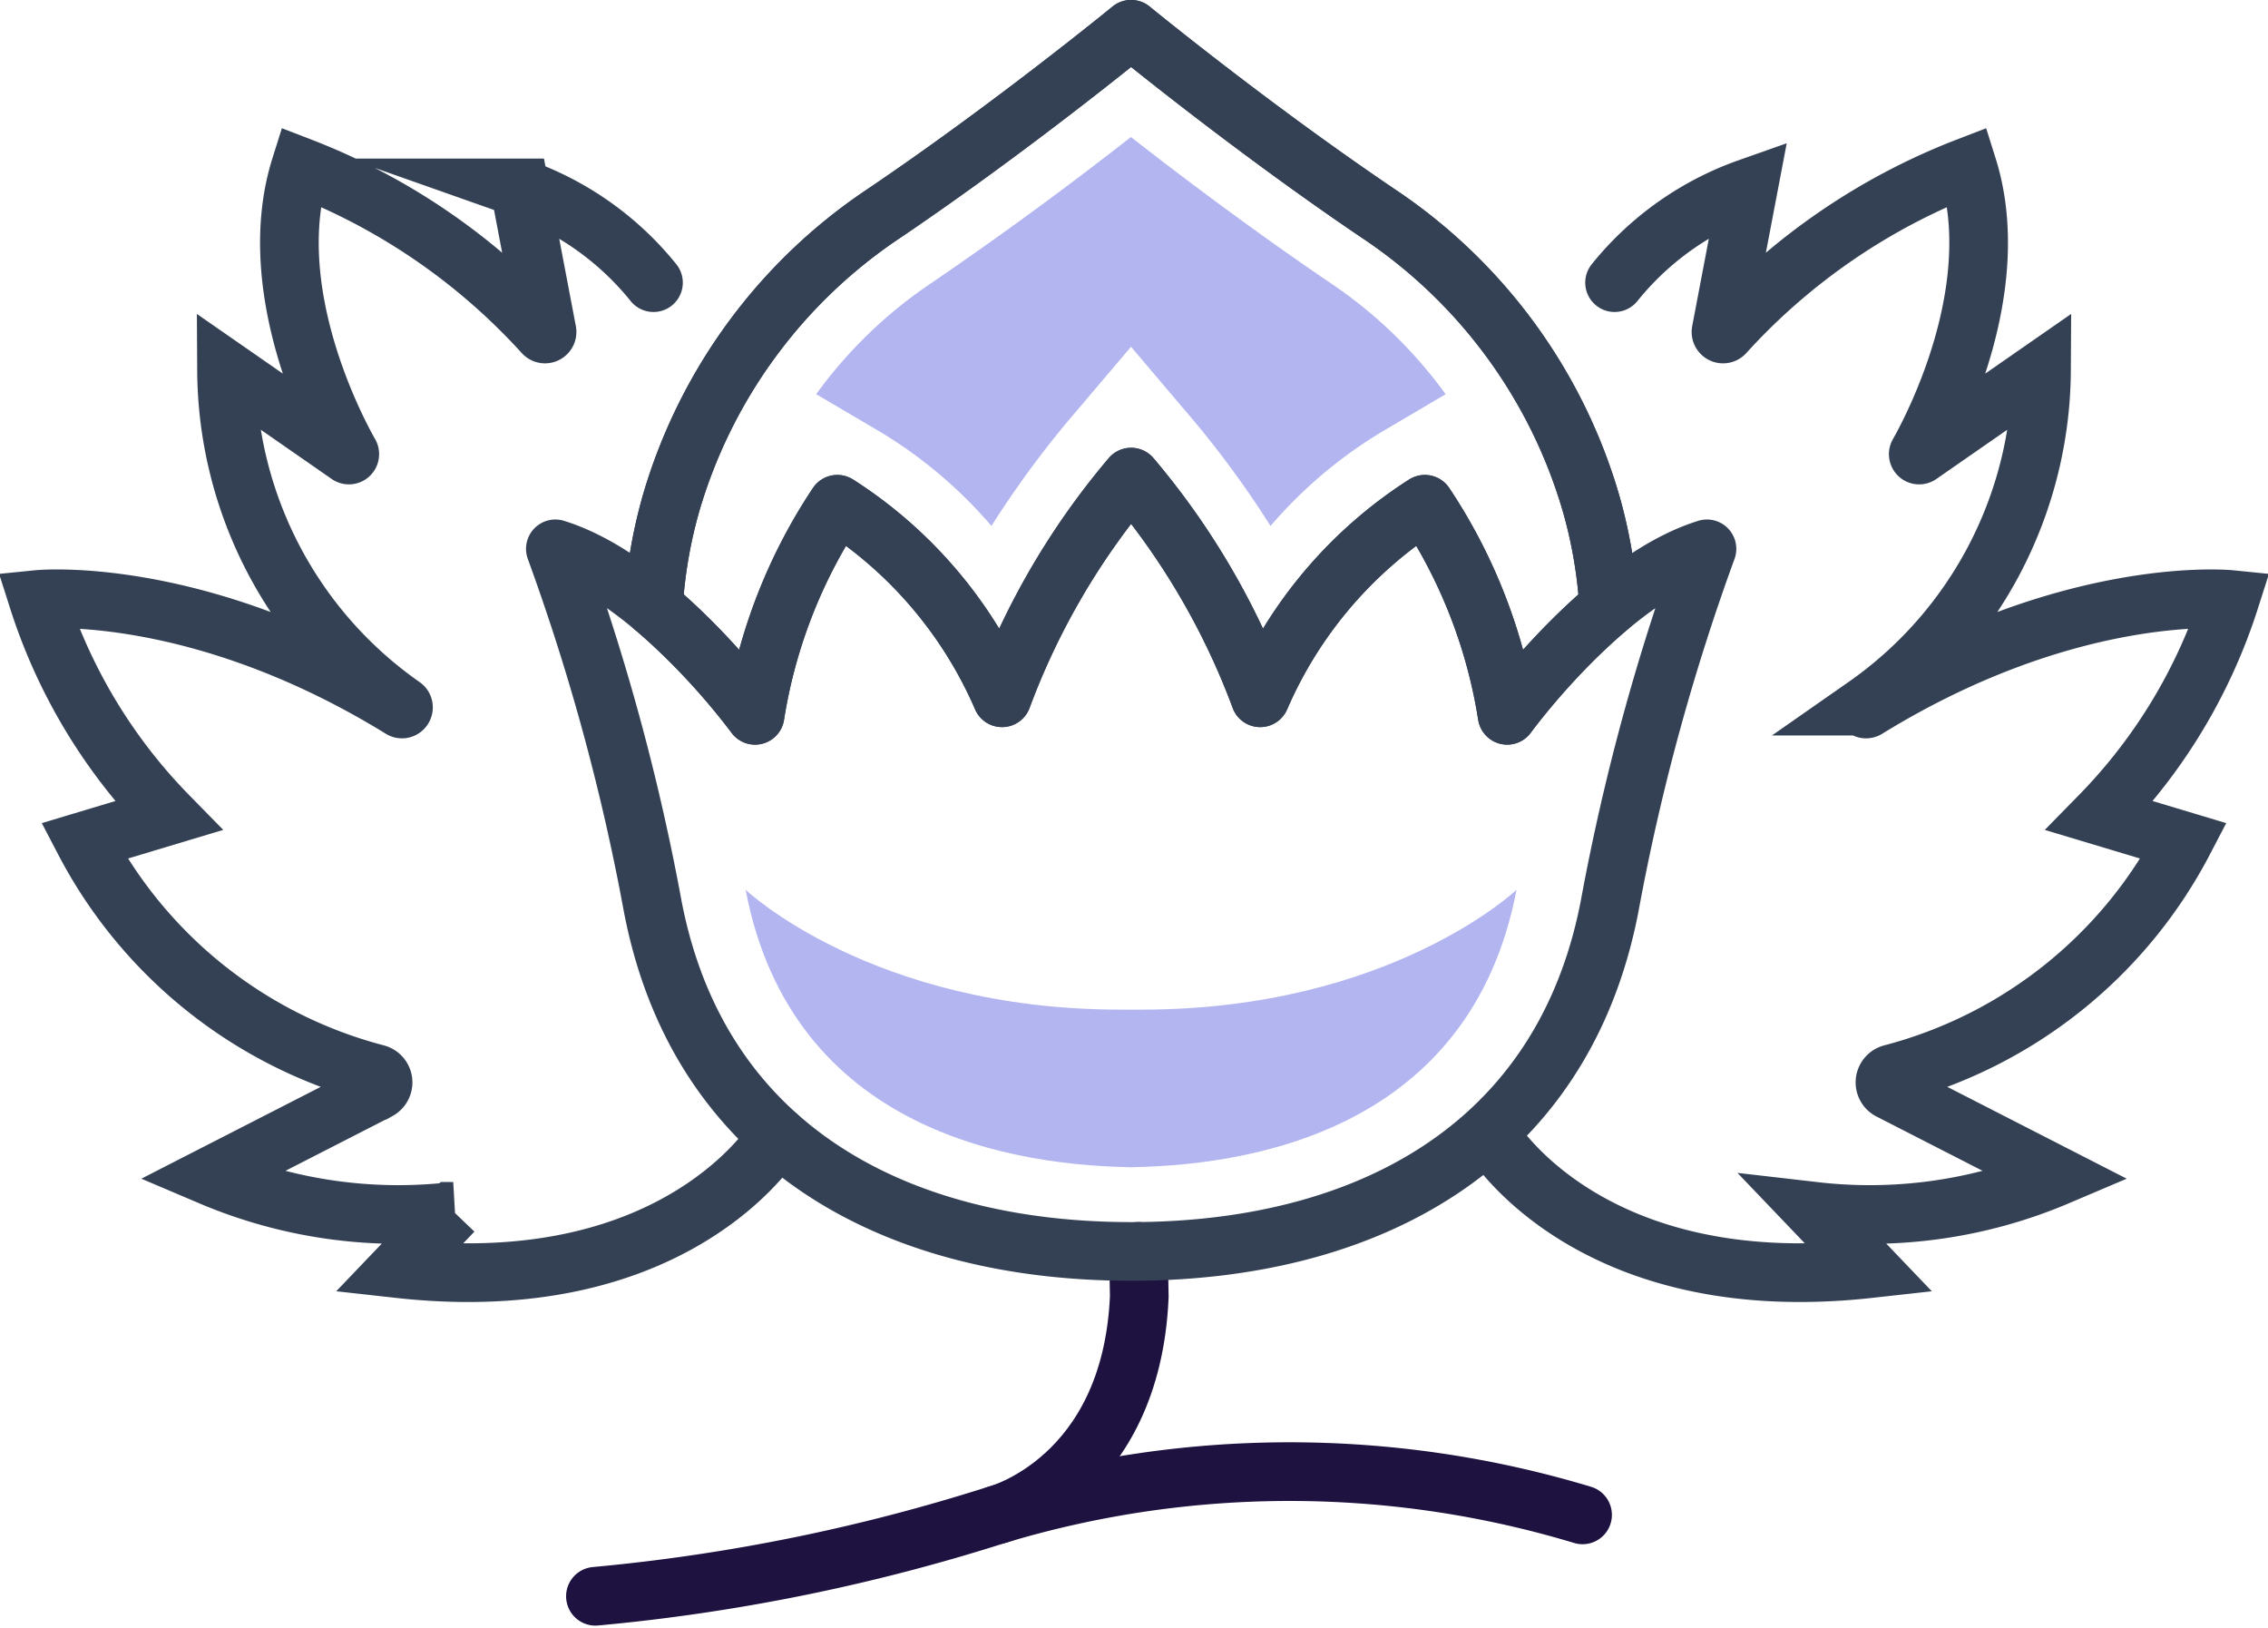 <svg xmlns="http://www.w3.org/2000/svg" width="48.329" height="34.677"><defs><style>.cls-1,.cls-2,.cls-4{fill:none;stroke-linecap:round}.cls-1{stroke:#1e1240}.cls-1,.cls-4{stroke-miterlimit:10}.cls-1,.cls-2,.cls-3,.cls-4{stroke-width:1.25px}.cls-2,.cls-4{stroke:#344154}.cls-2{stroke-linejoin:round}.cls-3{fill:#b3b5f0;stroke:transparent}</style></defs><g id="illus_fruitssecs" data-name="illus/fruitssecs" transform="translate(.811 .625)"><g id="Groupe_2794" data-name="Groupe 2794" transform="translate(11.877 26.033)"><path id="Tracé_20057" d="M841.474 745.919a40.237 40.237 0 008.549-1.734 21.613 21.613 0 0112.486 0" class="cls-1" data-name="Tracé 20057" transform="translate(-841.474 -738.572)"/><path id="Tracé_20058" d="M870.958 728.781l.017.967c-.171 3.91-3.04 4.647-3.04 4.647" class="cls-1" data-name="Tracé 20058" transform="translate(-859.386 -728.781)"/></g><path id="Tracé_20059" d="M851.095 694.207c4.977 0 9.209-2.19 10.2-7.367a46.919 46.919 0 012.072-7.6c-2.165.672-4.256 3.547-4.256 3.547a11.261 11.261 0 00-1.755-4.494 9.234 9.234 0 00-3.509 4.12 15.742 15.742 0 00-2.75-4.7 15.743 15.743 0 00-2.75 4.7 9.236 9.236 0 00-3.509-4.12 11.261 11.261 0 00-1.755 4.494s-2.091-2.875-4.256-3.547a46.965 46.965 0 012.072 7.6c.987 5.176 5.218 7.367 10.196 7.367z" class="cls-2" data-name="Tracé 20059" transform="translate(-827.804 -668.173)"/><path id="Tracé_20060" d="M859.37 710.848c2.729 0 7.455-.768 8.438-5.911 0 0-2.689 2.553-7.99 2.553h-.448c-5.3 0-7.99-2.553-7.99-2.553.983 5.143 5.708 5.911 8.438 5.911z" class="cls-3" data-name="Tracé 20060" transform="translate(-836.303 -686.607)"/><path id="Tracé_20061" d="M865.654 660.5a10.376 10.376 0 00-.379-2.211 11.176 11.176 0 00-4.532-6.169c-2.732-1.845-5.268-3.924-5.268-3.924s-2.537 2.079-5.269 3.924a11.176 11.176 0 00-4.532 6.169 10.4 10.4 0 00-.379 2.211" class="cls-2" data-name="Tracé 20061" transform="translate(-832.184 -648.199)"/><path id="Tracé_20062" d="M865.656 660.5a14.767 14.767 0 00-2.165 2.309 11.241 11.241 0 00-1.753-4.495 9.244 9.244 0 00-3.509 4.122 15.745 15.745 0 00-2.751-4.7 15.741 15.741 0 00-2.751 4.7 9.244 9.244 0 00-3.509-4.122 11.24 11.24 0 00-1.753 4.495 14.776 14.776 0 00-2.165-2.309 10.263 10.263 0 01.376-2.207 11.188 11.188 0 014.534-6.17c2.733-1.846 5.269-3.924 5.269-3.924s2.535 2.079 5.268 3.924a11.168 11.168 0 014.531 6.17 10.081 10.081 0 01.378 2.207z" class="cls-2" data-name="Tracé 20062" transform="translate(-832.187 -648.198)"/><path id="Tracé_20063" d="M865.723 663.576a21.055 21.055 0 00-1.606-2.206l-1.367-1.611-1.367 1.611a20.989 20.989 0 00-1.607 2.206 9.743 9.743 0 00-2.375-2.007l-1.36-.8a9.728 9.728 0 012.443-2.36 79.471 79.471 0 004.264-3.118c1.015.793 2.6 1.992 4.265 3.119a9.718 9.718 0 012.441 2.36l-1.359.8a9.748 9.748 0 00-2.372 2.006z" class="cls-3" data-name="Tracé 20063" transform="translate(-839.46 -652.997)"/><path id="Tracé_20064" d="M820.465 677.9s-2.05 3.5-8.075 2.83l1.168-1.221a10.224 10.224 0 01-5.172-.748l3.58-1.832a.191.191 0 00-.049-.352 9.827 9.827 0 01-6.222-4.957l1.792-.538a11.633 11.633 0 01-2.776-4.608s3.4-.341 7.739 2.329c.036.022.067-.034.033-.057a8.783 8.783 0 01-3.756-7.155l2.593 1.8a.019.019 0 00.029-.025c-.287-.506-1.872-3.487-1.046-6.108a13.591 13.591 0 015.178 3.547.044.044 0 00.076-.036l-.583-3.062a6.389 6.389 0 012.851 2.018" class="cls-4" data-name="Tracé 20064" transform="translate(-804.711 -654.329)"/><path id="Tracé_20065" d="M900.524 677.9s2.05 3.5 8.075 2.83l-1.168-1.221a10.224 10.224 0 005.172-.748l-3.58-1.832a.191.191 0 01.049-.352 9.827 9.827 0 006.222-4.957l-1.792-.538a11.634 11.634 0 002.776-4.608s-3.4-.341-7.739 2.329c-.036.022-.067-.034-.033-.057a8.783 8.783 0 003.756-7.155l-2.593 1.8a.019.019 0 01-.029-.025c.287-.506 1.872-3.487 1.046-6.108a13.591 13.591 0 00-5.178 3.547.044.044 0 01-.076-.036l.583-3.062a6.389 6.389 0 00-2.851 2.018" class="cls-4" data-name="Tracé 20065" transform="translate(-869.57 -654.329)"/></g></svg>